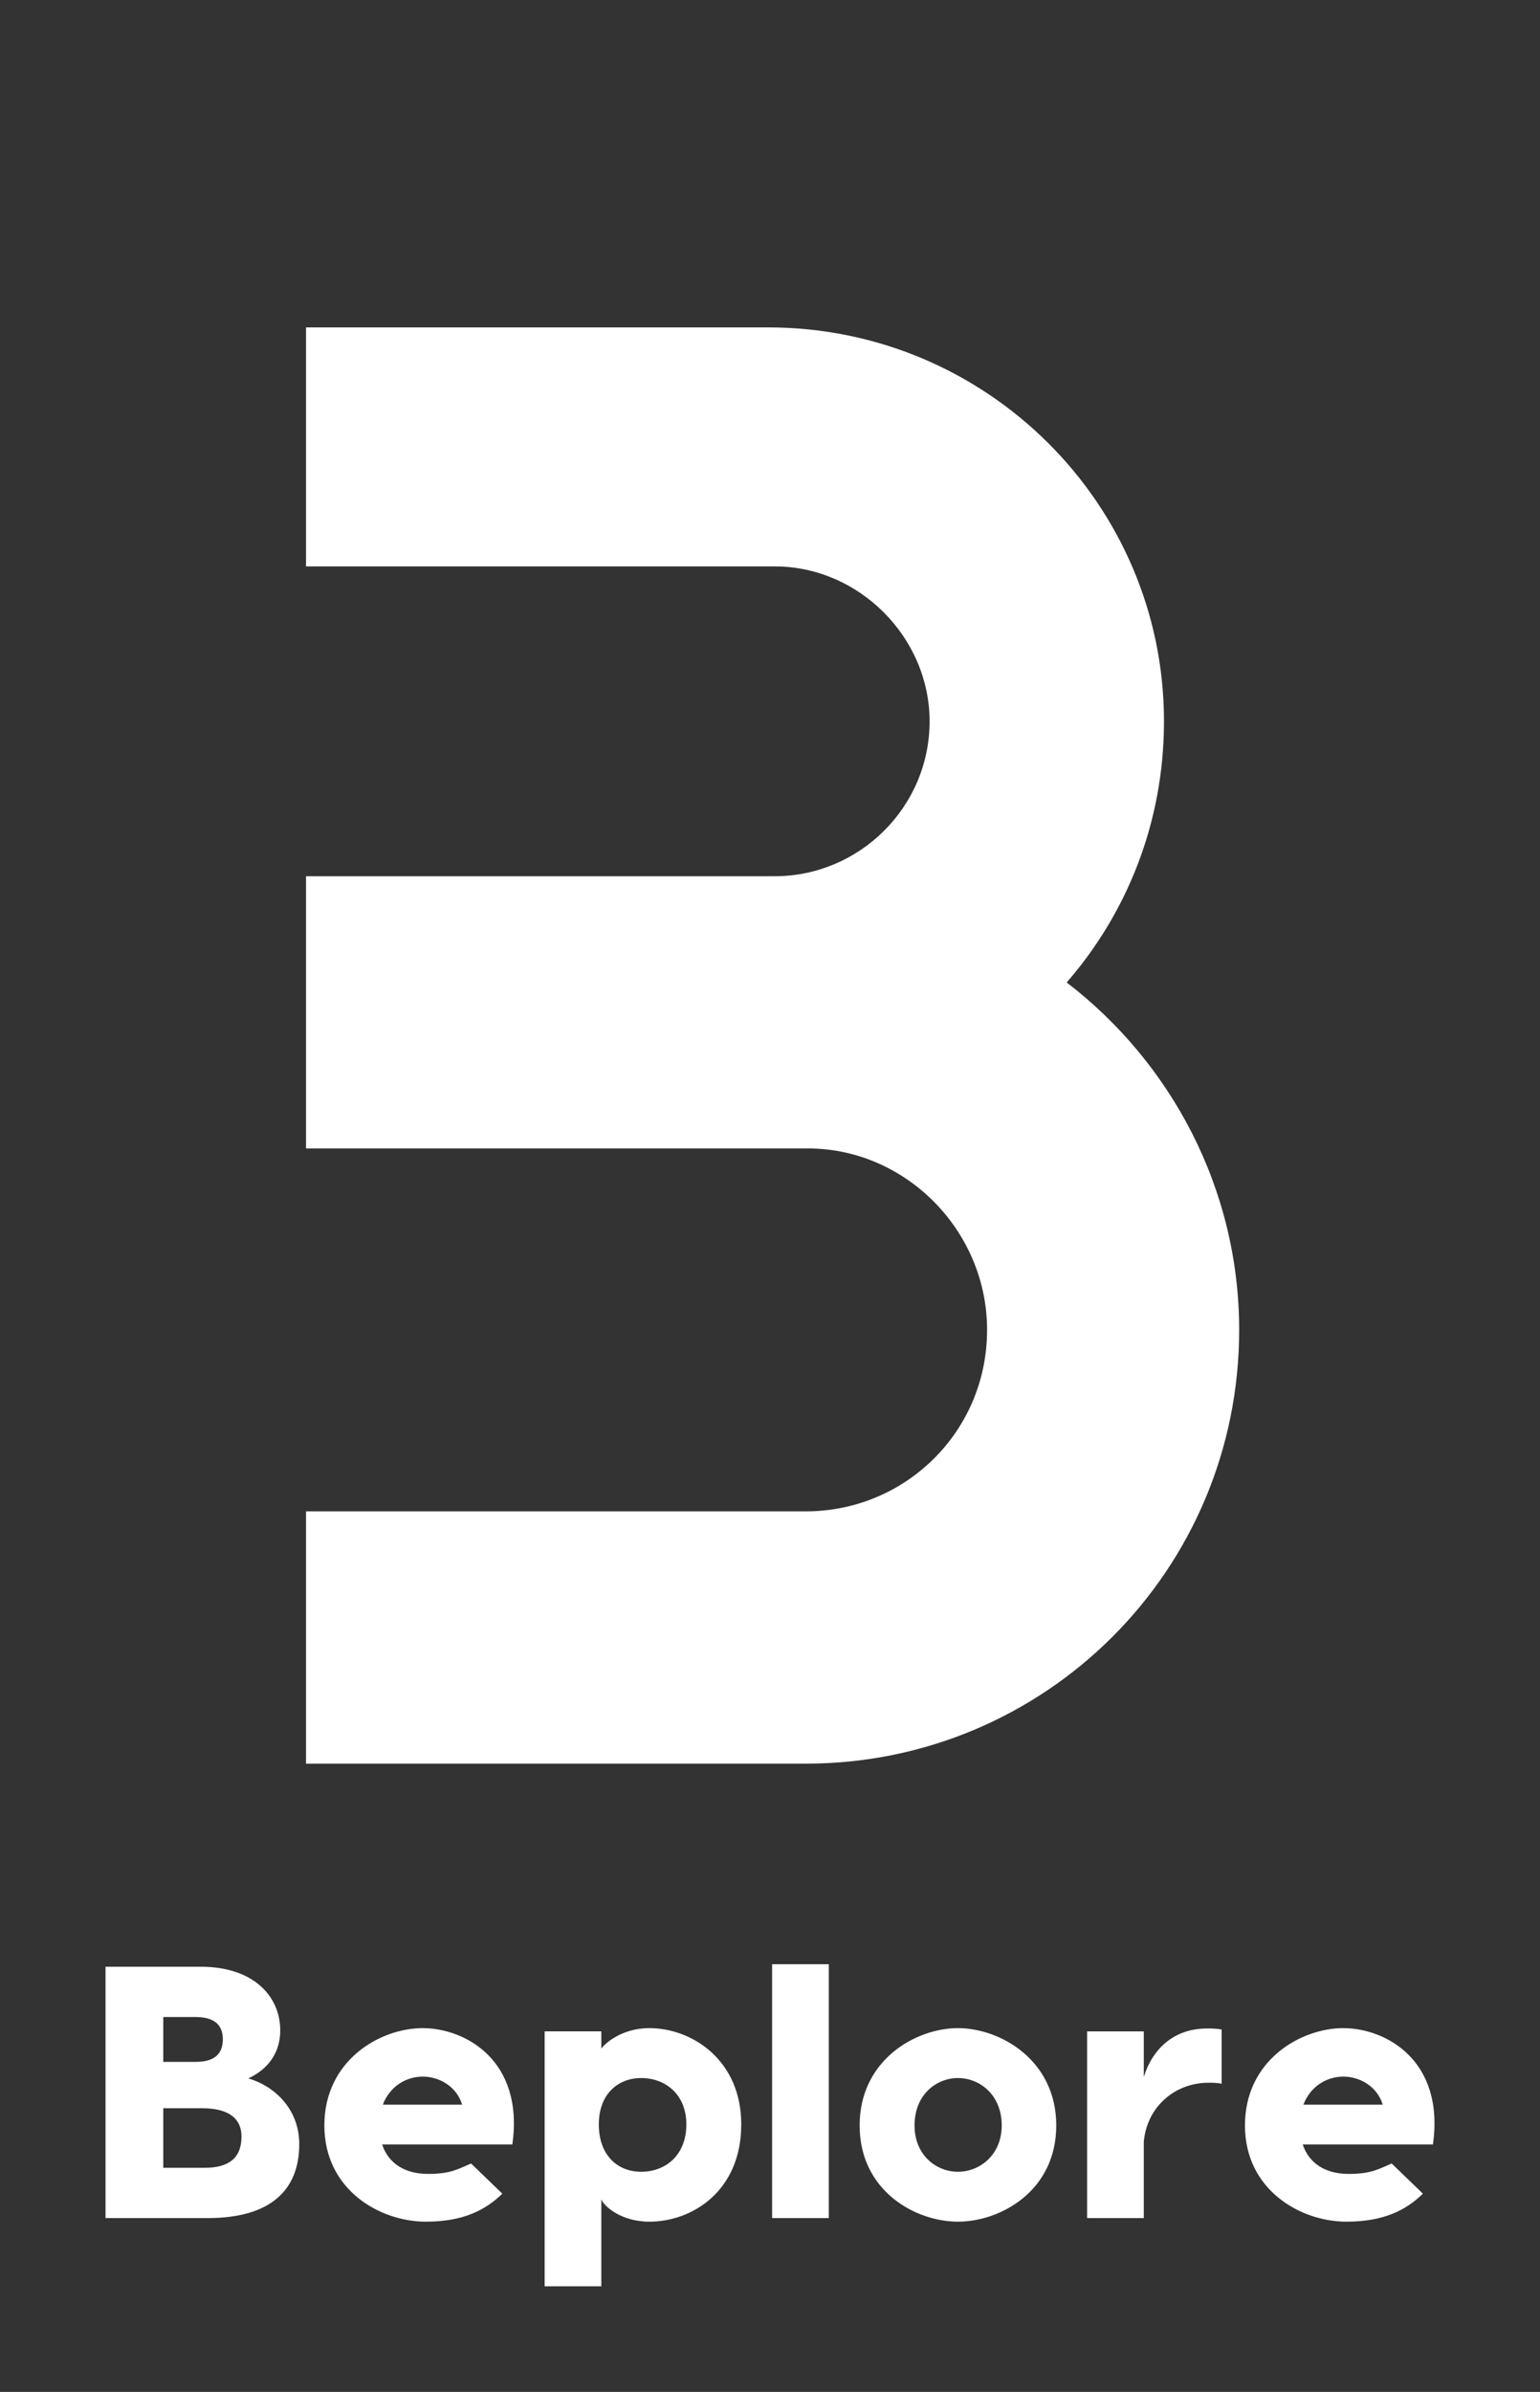 
<svg xmlns="http://www.w3.org/2000/svg" xmlns:xlink="http://www.w3.org/1999/xlink" version="1.1" width="2120.294" height="3290.56" viewBox="0 0 2120.294 3290.56">
	
	<rect x="0" y="0" width="2120.294" height="3290.56" fill="#333333" stroke="none"/>
	
	<g transform="scale(14.528) translate(10, 10)">
		<defs id="SvgjsDefs1285"/><g id="SvgjsG1286" featureKey="Wg4LIr-0" transform="matrix(10.478,0,0,10.478,11.666,-52.553)" fill="#fff"><path d="M0.7 20 l0 -2.28 l4.52 0 c0.9 0 1.64 -0.72 1.64 -1.64 c0 -0.9 -0.74 -1.64 -1.62 -1.64 l-0.02 0 l-4.52 0 l0 -2.46 l4.24 0 c0.76 0 1.4 -0.62 1.4 -1.4 c0 -0.76 -0.64 -1.4 -1.4 -1.4 l0 0 l-4.24 0 l0 -2.16 l4.18 0 c1.98 0 3.58 1.6 3.58 3.56 c0 0.92 -0.34 1.74 -0.88 2.36 c0.94 0.72 1.56 1.86 1.56 3.14 c0 2.18 -1.76 3.92 -3.92 3.92 l-4.52 0 z"/></g><g id="SvgjsG1287" featureKey="qafomr-0" transform="matrix(1.7,0,0,1.7,-2.04,166.038)" fill="#fff"><path d="M9.16 12.22 c1.4 0.4 2.84 1.66 2.84 3.66 c0 2.56 -1.6 4.12 -5.1 4.12 l-5.7 0 l0 -14 l5.32 0 c2.94 0 4.42 1.66 4.42 3.54 c0 1.54 -1 2.32 -1.78 2.68 z M6.22 8.8 l-1.8 0 l0 2.5 l1.8 0 c1.14 0 1.52 -0.52 1.52 -1.26 c0 -0.8 -0.48 -1.24 -1.52 -1.24 z M6.72 17.2 c1.42 0 2.06 -0.6 2.06 -1.74 c0 -0.96 -0.64 -1.58 -2.22 -1.58 l-2.14 0 l0 3.32 l2.3 0 z M18.88 9.42 c2.36 0 5.66 1.78 5 6.48 l-7.26 0 c0.36 1.08 1.3 1.64 2.56 1.64 c1.28 0 1.68 -0.28 2.4 -0.58 l1.74 1.68 c-0.92 0.9 -2.16 1.56 -4.26 1.56 c-2.58 0 -5.66 -1.78 -5.66 -5.36 c0 -3.64 3.12 -5.42 5.48 -5.42 z M18.88 12.12 c-0.9 0 -1.82 0.52 -2.22 1.56 l4.42 0 c-0.32 -1.04 -1.3 -1.56 -2.2 -1.56 z M31.52 9.42 c2.38 0 5.12 1.78 5.12 5.36 c0 3.72 -2.74 5.42 -5.12 5.42 c-1.6 0 -2.54 -0.88 -2.68 -1.24 l0 4.84 l-3.16 0 l0 -6.02 l0 -8.18 l3.16 0 l0 0.96 c0.14 -0.22 1.08 -1.14 2.68 -1.14 z M31.06 17.42 c1.36 0 2.52 -0.92 2.52 -2.64 c0 -1.66 -1.16 -2.58 -2.52 -2.58 c-1.3 0 -2.36 0.9 -2.36 2.58 c0 1.74 1.06 2.64 2.36 2.64 z M41.52 5.86 l0 14.14 l-3.16 0 l0 -14.14 l3.16 0 z M48.72 9.42 c2.36 0 5.48 1.78 5.48 5.42 c0 3.66 -3.12 5.36 -5.48 5.36 s-5.48 -1.7 -5.48 -5.36 c0 -3.64 3.12 -5.42 5.48 -5.42 z M48.72 12.2 c-1.2 0 -2.42 0.92 -2.42 2.64 c0 1.66 1.22 2.58 2.42 2.58 s2.44 -0.92 2.44 -2.58 c0 -1.72 -1.24 -2.64 -2.44 -2.64 z M62.6 9.44 c0.28 0 0.56 0 0.82 0.06 l0 3.02 c-0.24 -0.06 -0.52 -0.06 -0.72 -0.06 c-1.92 0 -3.46 1.38 -3.62 3.3 l0 4.24 l-3.16 0 l0 -10.4 l3.16 0 l0 2.54 c0.48 -1.56 1.68 -2.7 3.52 -2.7 z M70.2 9.42 c2.36 0 5.66 1.78 5 6.48 l-7.26 0 c0.36 1.08 1.3 1.64 2.56 1.64 c1.28 0 1.68 -0.28 2.4 -0.58 l1.74 1.68 c-0.92 0.9 -2.16 1.56 -4.26 1.56 c-2.58 0 -5.66 -1.78 -5.66 -5.36 c0 -3.64 3.12 -5.42 5.48 -5.42 z M70.2 12.12 c-0.9 0 -1.82 0.52 -2.22 1.56 l4.42 0 c-0.32 -1.04 -1.3 -1.56 -2.2 -1.56 z"/></g>
	</g>
</svg>
